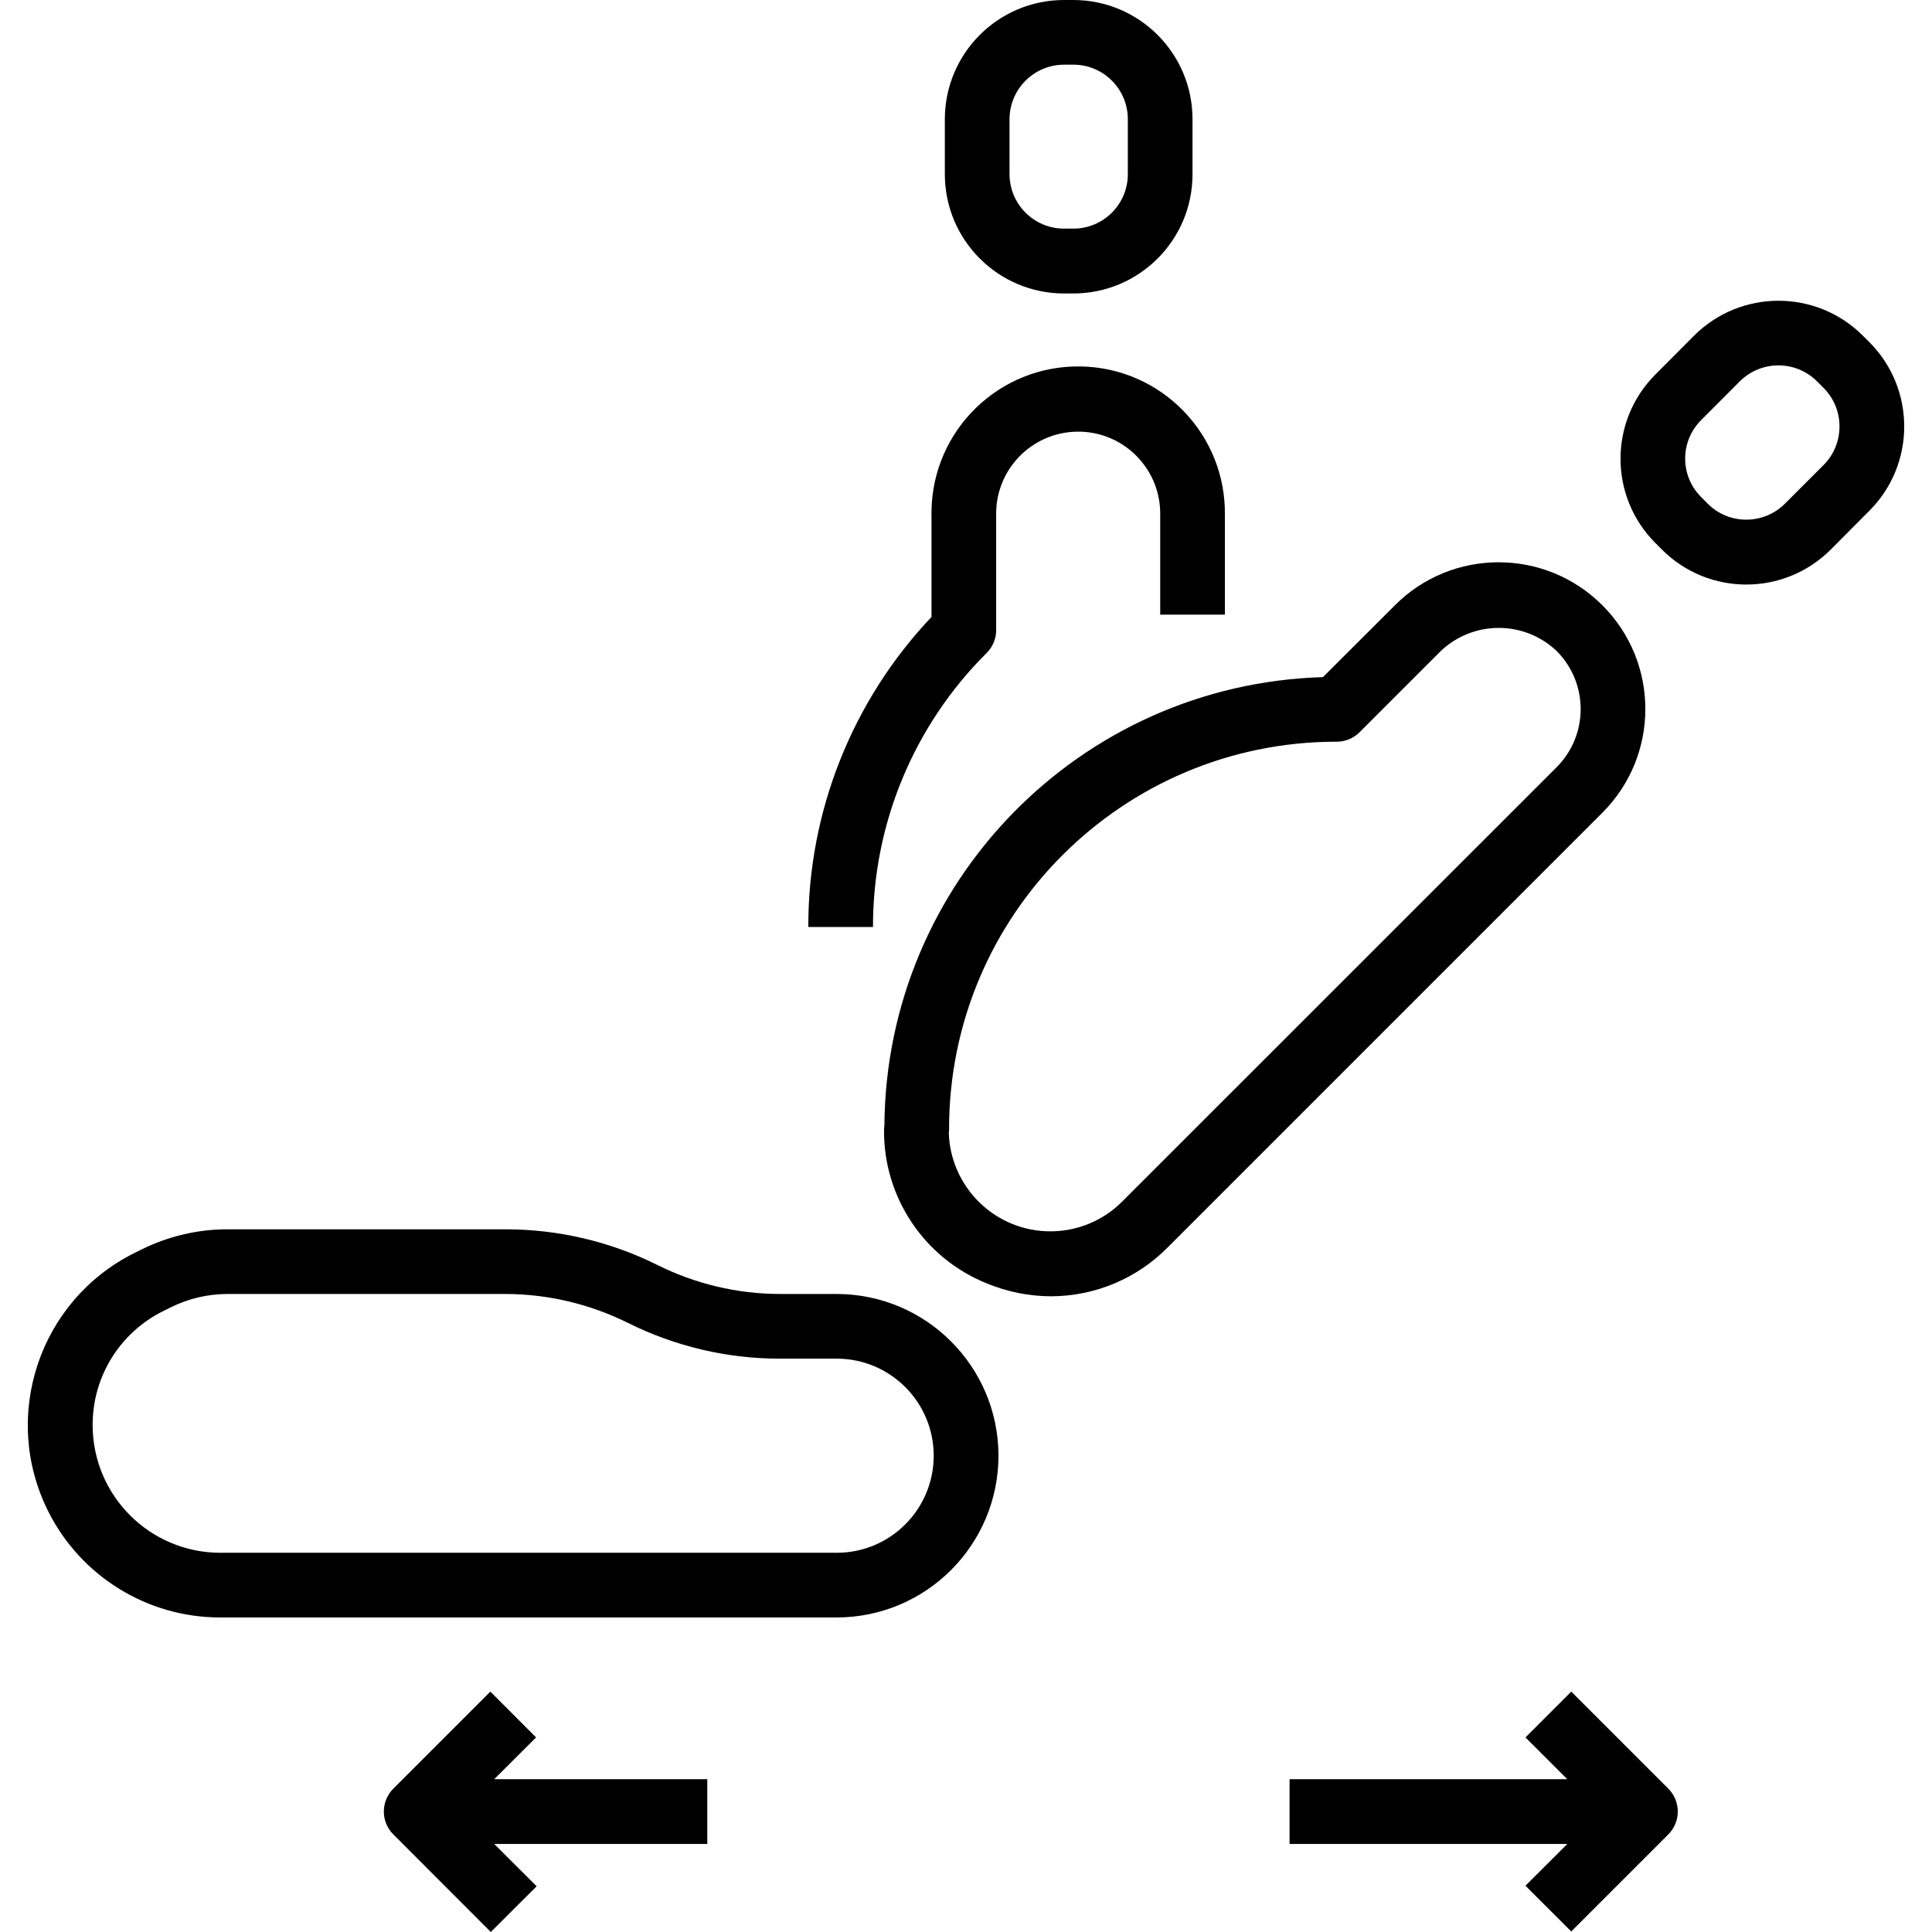 <svg width="21" height="21" viewBox="0 0 21 21" fill="none" xmlns="http://www.w3.org/2000/svg">
<g clip-path="url(#clip0_615_487)">
<path d="M9.095 14.065H8.474C8.012 14.064 7.556 13.955 7.142 13.748C6.63 13.494 6.067 13.362 5.495 13.362H2.471C2.147 13.362 1.827 13.438 1.537 13.582L1.458 13.621C0.426 14.138 0.007 15.393 0.523 16.425C0.877 17.134 1.602 17.582 2.394 17.581H9.095C10.065 17.58 10.852 16.794 10.853 15.823C10.852 14.853 10.065 14.066 9.095 14.065ZM9.095 16.878H2.394C1.629 16.877 1.008 16.257 1.007 15.491C1.005 14.965 1.303 14.484 1.774 14.251L1.852 14.212C2.045 14.116 2.257 14.065 2.473 14.065H5.496C5.959 14.066 6.415 14.175 6.829 14.381C7.34 14.635 7.903 14.768 8.474 14.768H9.095C9.677 14.768 10.149 15.241 10.149 15.823C10.149 16.406 9.677 16.878 9.095 16.878Z" fill="black"/>
<path d="M20.32 3.72L20.247 3.647C19.741 3.143 18.922 3.143 18.415 3.647L17.993 4.071C17.488 4.577 17.488 5.396 17.993 5.902L18.066 5.975C18.572 6.48 19.391 6.48 19.898 5.975L20.32 5.551C20.824 5.045 20.824 4.226 20.32 3.72ZM19.822 5.054L19.4 5.476C19.168 5.706 18.794 5.706 18.563 5.476L18.491 5.403C18.259 5.172 18.259 4.797 18.491 4.566L18.912 4.144C19.144 3.914 19.518 3.914 19.749 4.144L19.822 4.217C20.052 4.448 20.052 4.823 19.822 5.054Z" fill="black"/>
<path d="M17.417 6.579C16.794 5.956 15.784 5.956 15.162 6.579L14.38 7.36C11.739 7.438 9.632 9.591 9.613 12.234C9.611 12.249 9.609 12.264 9.609 12.279C9.602 13.013 10.045 13.676 10.726 13.95C10.948 14.042 11.187 14.09 11.429 14.09C11.905 14.088 12.361 13.896 12.695 13.556L17.417 8.834C18.04 8.211 18.04 7.202 17.417 6.579ZM16.921 8.338L12.198 13.06C11.767 13.492 11.068 13.492 10.637 13.061C10.438 12.862 10.322 12.596 10.313 12.315C10.315 12.302 10.316 12.289 10.316 12.276C10.313 9.951 12.196 8.065 14.521 8.062C14.524 8.062 14.527 8.062 14.529 8.062C14.623 8.062 14.712 8.025 14.778 7.959L15.66 7.077C16.013 6.741 16.568 6.741 16.921 7.077C17.268 7.426 17.268 7.99 16.921 8.338Z" fill="black"/>
<path d="M11.667 0H11.565C10.85 0.001 10.271 0.58 10.27 1.295V1.893C10.27 2.609 10.85 3.189 11.565 3.19H11.667C12.382 3.189 12.962 2.61 12.962 1.895V1.297C12.963 0.581 12.383 0.001 11.667 0ZM12.259 1.893C12.259 2.22 11.994 2.485 11.667 2.485H11.565C11.239 2.485 10.974 2.22 10.973 1.893V1.295C10.974 0.969 11.239 0.704 11.565 0.703H11.667C11.994 0.703 12.259 0.968 12.259 1.295V1.893Z" fill="black"/>
<path d="M11.743 3.983C10.862 3.97 10.138 4.673 10.125 5.554C10.124 5.57 10.124 5.586 10.125 5.601V6.706C9.263 7.616 8.783 8.823 8.786 10.076H9.489C9.487 8.958 9.932 7.885 10.725 7.097C10.791 7.031 10.828 6.942 10.828 6.849V5.601C10.818 5.109 11.209 4.702 11.702 4.692C12.194 4.682 12.601 5.073 12.611 5.566C12.611 5.578 12.611 5.59 12.611 5.601V6.681H13.314V5.601C13.327 4.721 12.624 3.996 11.743 3.983Z" fill="black"/>
<path d="M7.688 19.339H5.372L5.827 18.885L5.33 18.387L4.275 19.442C4.138 19.58 4.138 19.802 4.275 19.939L5.335 21L5.833 20.503L5.372 20.043H7.688V19.339Z" fill="black"/>
<path d="M18.134 19.442L17.079 18.387L16.581 18.885L17.036 19.339H14.017V20.043H17.036L16.581 20.497L17.079 20.994L18.134 19.939C18.271 19.802 18.271 19.58 18.134 19.442Z" fill="black"/>
</g>
<defs>
<clipPath id="clip0_615_487">
<rect width="21" height="21" fill="white"/>
</clipPath>
</defs>
</svg>
